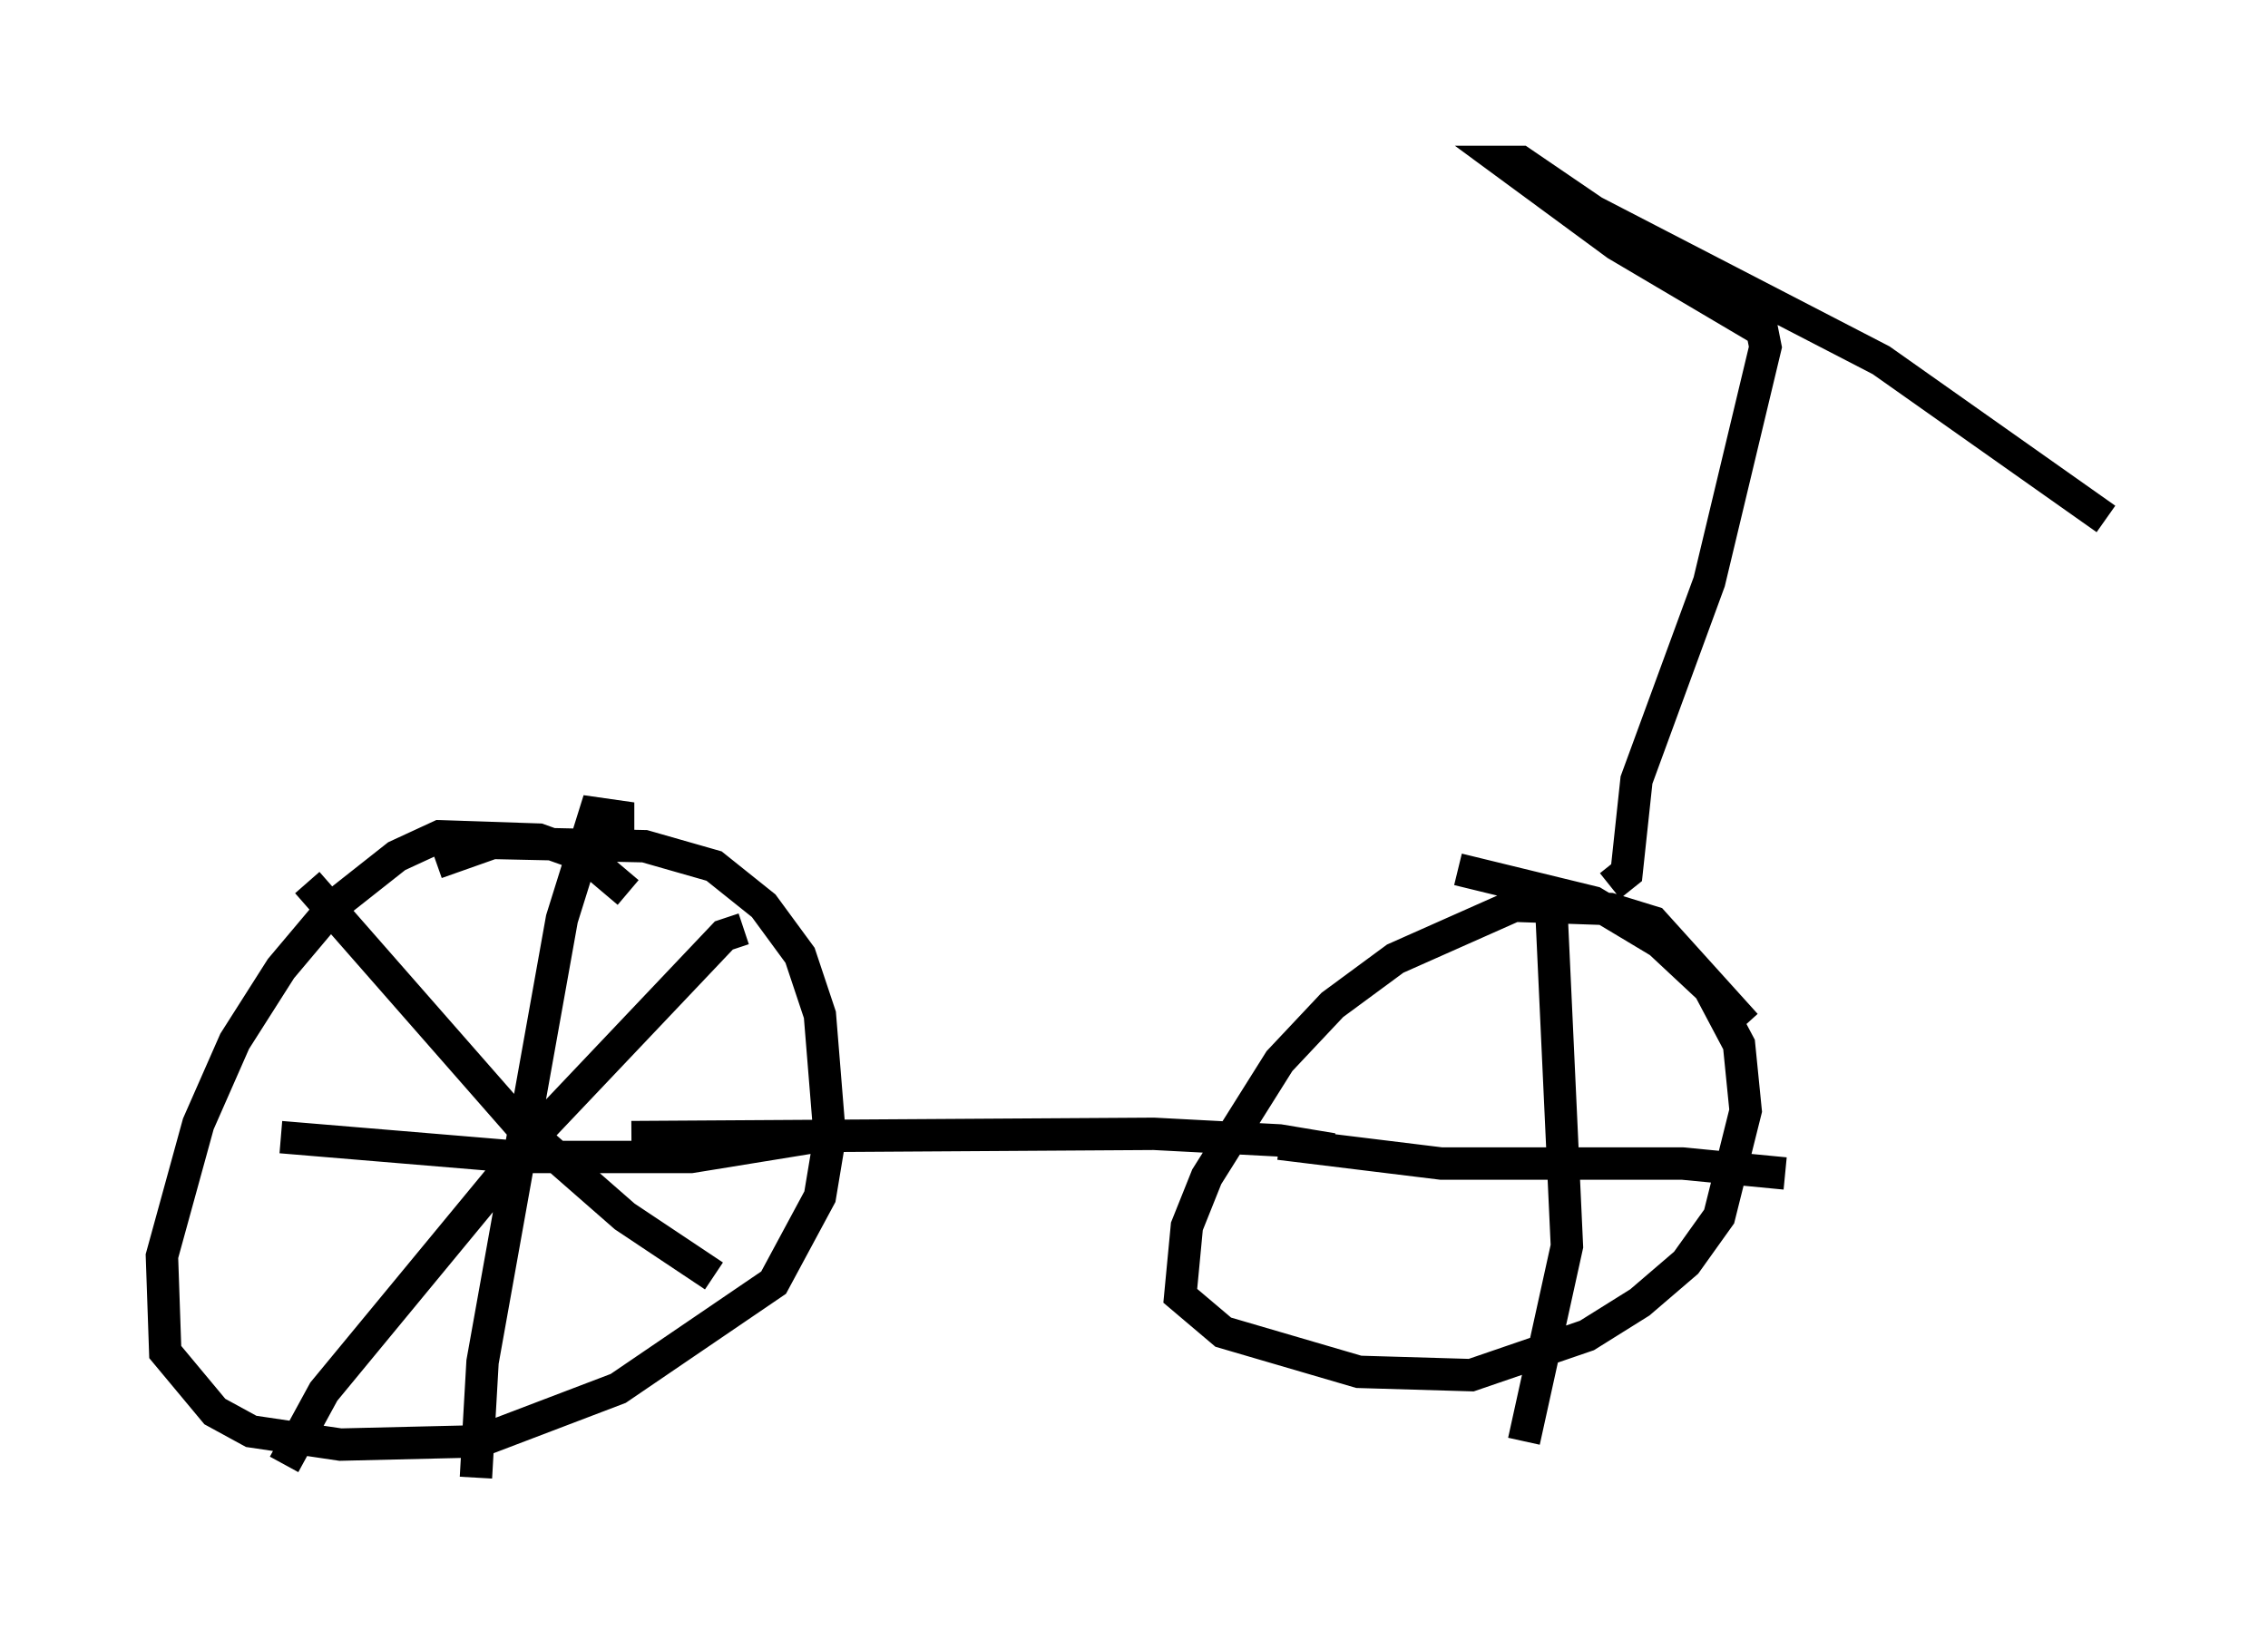 <?xml version="1.0" encoding="utf-8" ?>
<svg baseProfile="full" height="50.63" version="1.1" width="70.026" xmlns="http://www.w3.org/2000/svg" xmlns:ev="http://www.w3.org/2001/xml-events" xmlns:xlink="http://www.w3.org/1999/xlink"><defs /><rect fill="white" height="50.63" width="70.026" x="0" y="0" /><path d="M18.373, 28.173 m1.021, -0.613 l-1.327, -1.123 -1.429, -0.51 l-3.063, -0.102 -1.327, 0.613 l-1.94, 1.531 -1.633, 1.94 l-1.429, 2.246 -1.123, 2.552 l-1.123, 4.083 0.102, 2.96 l1.531, 1.838 1.123, 0.613 l2.756, 0.408 4.288, -0.102 l4.288, -1.633 4.798, -3.267 l1.429, -2.654 0.306, -1.838 l-0.306, -3.777 -0.613, -1.838 l-1.123, -1.531 -1.531, -1.225 l-2.144, -0.613 -4.696, -0.102 l-1.735, 0.613 m40.425, 5.002 l-2.858, -3.165 -1.327, -0.408 l-2.96, -0.102 -3.675, 1.633 l-1.94, 1.429 -1.633, 1.735 l-2.246, 3.573 -0.613, 1.531 l-0.204, 2.144 1.327, 1.123 l4.185, 1.225 3.471, 0.102 l3.573, -1.225 1.633, -1.021 l1.429, -1.225 1.021, -1.429 l0.817, -3.267 -0.204, -2.042 l-0.919, -1.735 -1.531, -1.429 l-2.042, -1.225 -4.185, -1.021 m-25.521, 8.269 l16.129, -0.102 3.879, 0.204 l1.225, 0.204 0.0, 0.306 m8.983, -8.371 l0.51, -0.408 0.306, -2.858 l2.246, -6.125 1.735, -7.248 l-0.102, -0.51 -4.492, -2.654 l-3.471, -2.552 0.51, 0.0 l2.246, 1.531 8.881, 4.594 l6.942, 4.9 m-45.938, 10.208 l0.0, -1.021 -0.715, -0.102 l-1.021, 3.267 -2.45, 13.679 l-0.204, 3.573 m-6.023, -10.515 l7.35, 0.613 5.308, 0.0 l3.777, -0.613 m-15.619, -7.861 l6.533, 7.452 3.267, 2.858 l2.756, 1.838 m0.919, -10.719 l-0.613, 0.204 -5.615, 5.921 l-6.738, 8.167 -1.225, 2.246 m39.098, -17.763 l0.51, 11.025 -1.327, 6.023 m-7.554, -9.188 l5.002, 0.613 7.452, 0.0 l3.165, 0.306 " fill="none" stroke="black" stroke-width="1" /></svg>